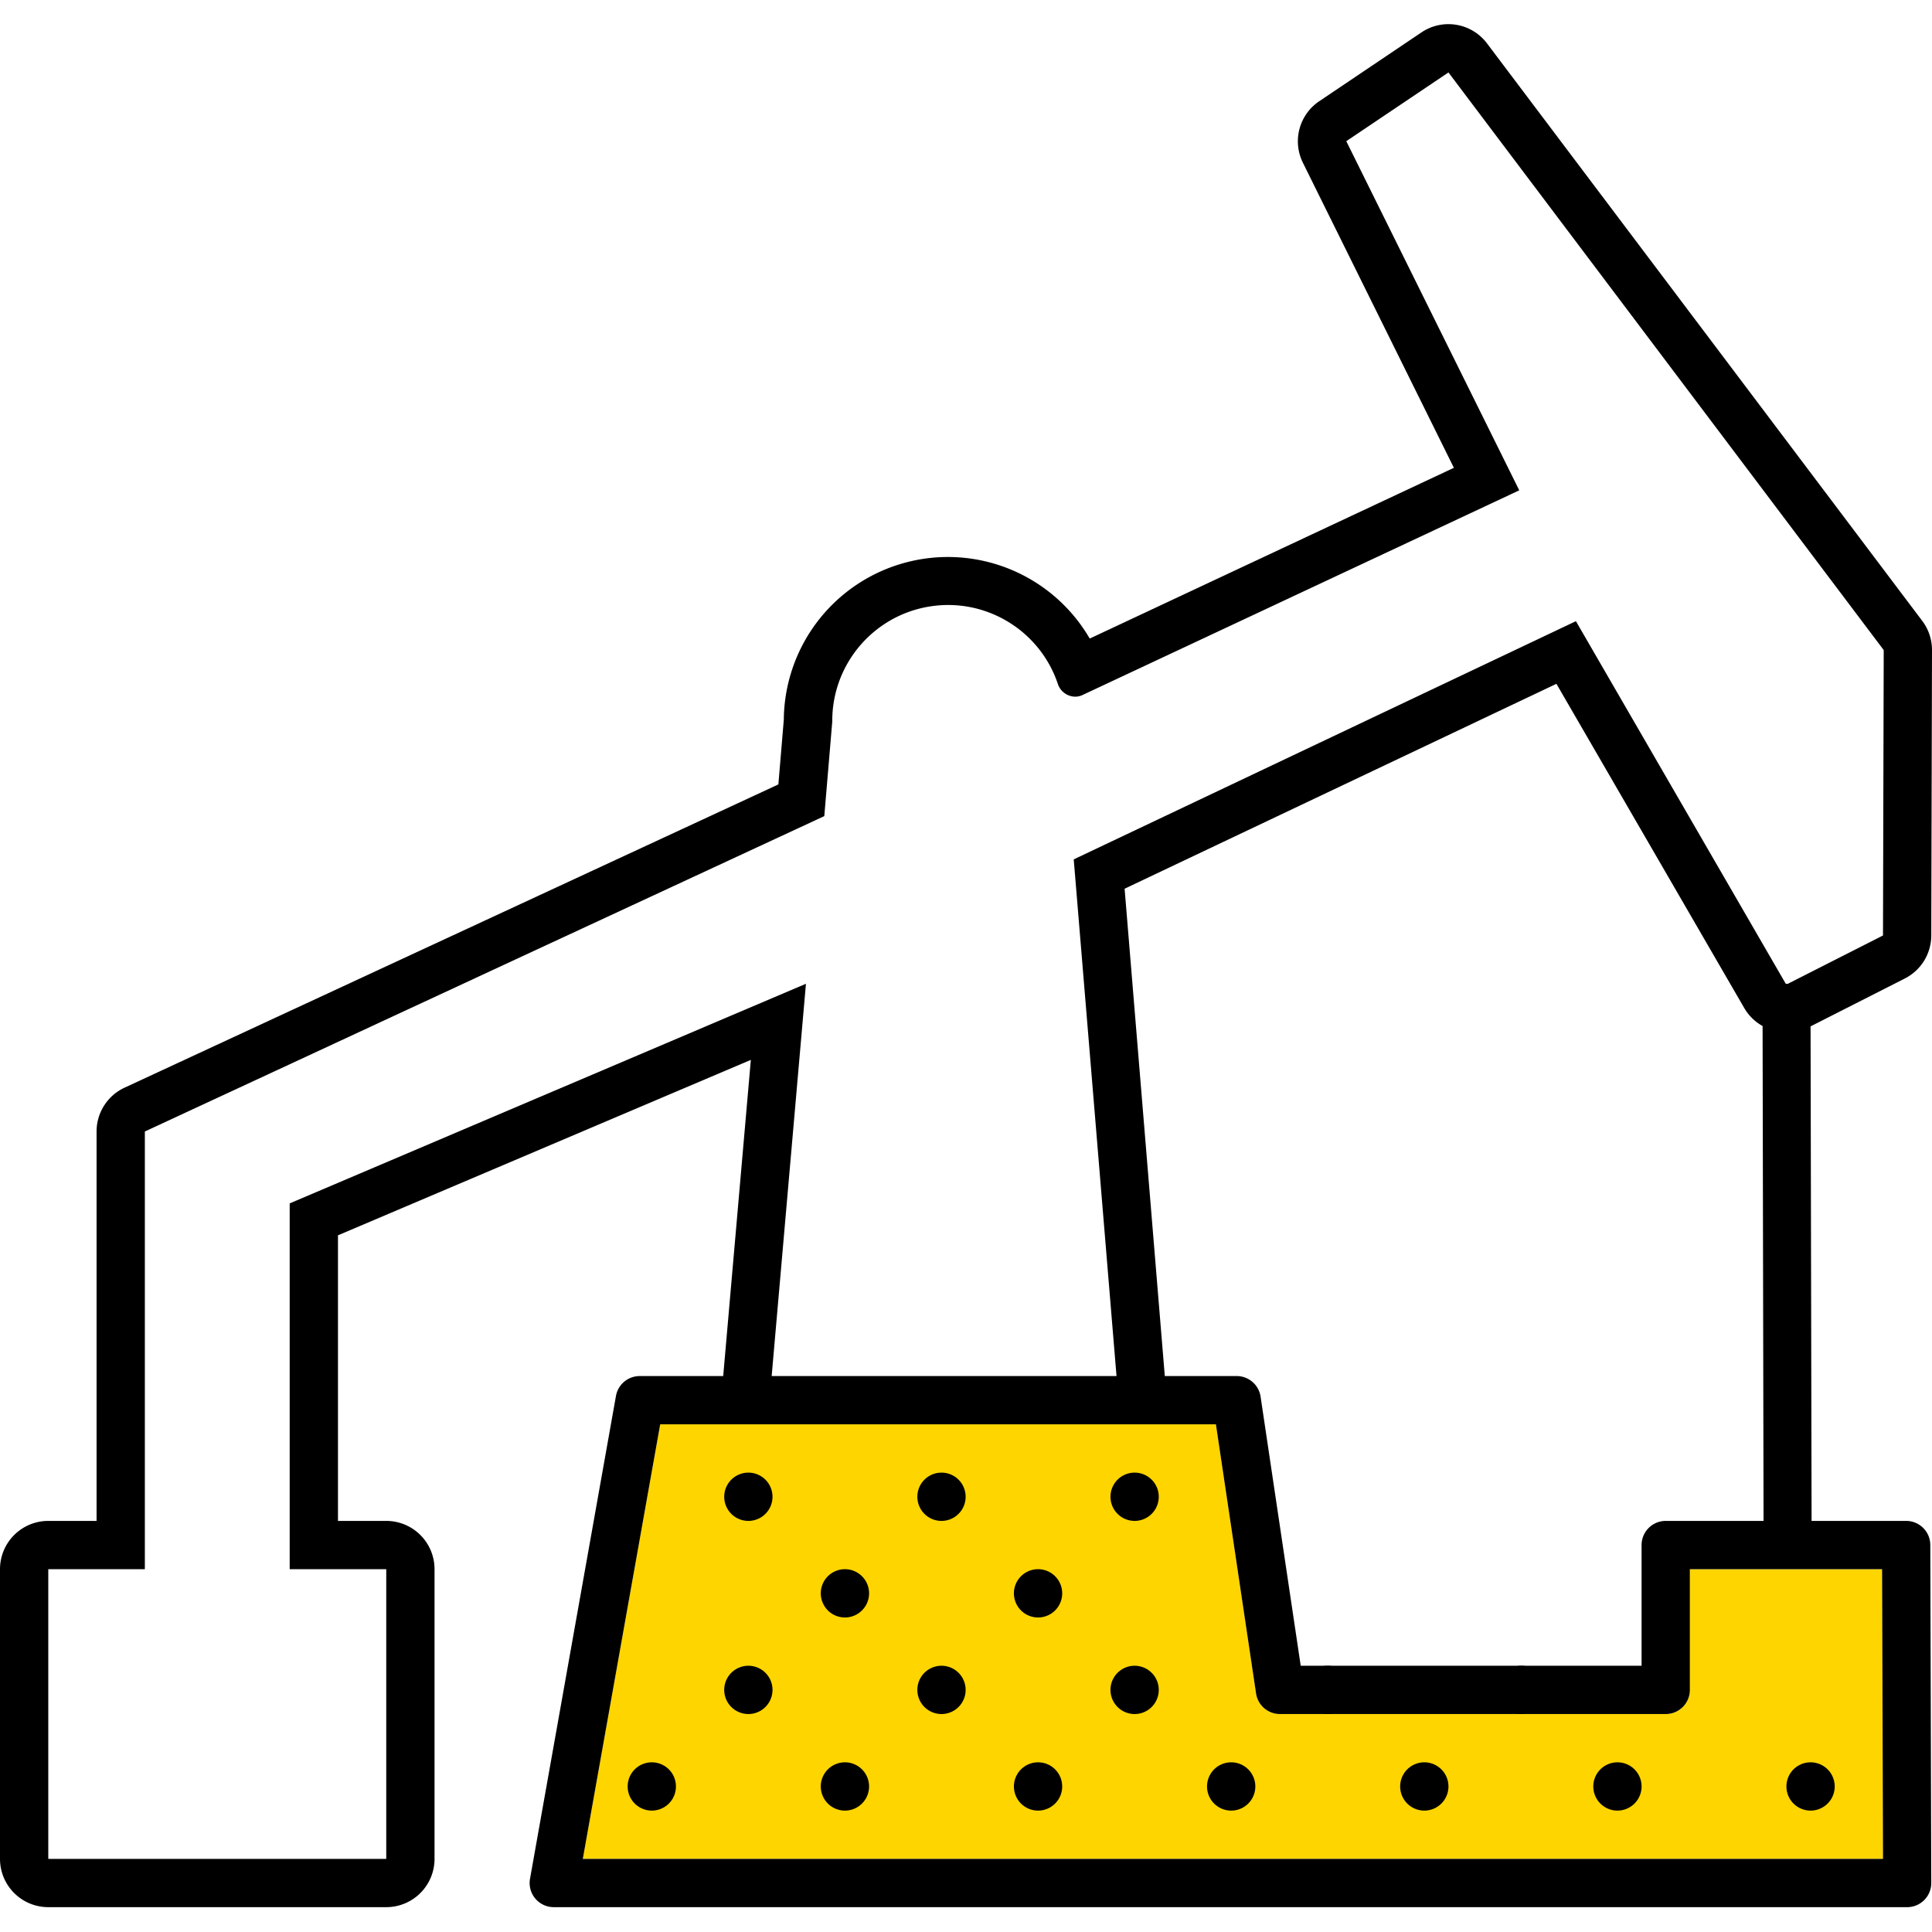 <svg xmlns="http://www.w3.org/2000/svg" width="320" height="320" viewBox="0 0 320 320"><g id="Foundations/Icons/Brand-Icons/Energy-and-Resources/17-oil-pump" fill="none" fill-rule="evenodd" stroke="none" stroke-width="1"><path id="lg-icon-fill-primary" fill="#FFD500" d="M311.883 307.889H96.533l12.816-71.973h92.045l6.648 44.573a3.998 3.998 0 0 0 3.948 3.409h63.906a3.998 3.998 0 0 0 3.999-3.999v-19.992h31.838l.15 47.982Z"/><path id="Half-tone" fill="#000" d="m203.923 291.895.2.005a3.999 3.999 0 1 1-.4 0l.2-.005Zm-31.988 0a3.998 3.998 0 1 1 0 7.997 3.998 3.998 0 0 1 0-7.997Zm-31.988 0 .2.005a3.999 3.999 0 1 1-.4 0l.2-.005Zm-31.988 0a3.998 3.998 0 1 1 0 7.997 3.998 3.998 0 0 1 0-7.997Zm159.94 0a3.998 3.998 0 1 1 0 7.997 3.998 3.998 0 0 1 0-7.997Zm-31.988 0a3.998 3.998 0 1 1 0 7.997 3.998 3.998 0 0 1 0-7.997Zm63.976 0a3.998 3.998 0 1 1 0 7.997 3.998 3.998 0 0 1 0-7.997Zm-79.97-15.994.2.005a3.999 3.999 0 1 1-.4 0l.2-.005Zm-31.988 0 .2.005a3.999 3.999 0 1 1-.4 0l.2-.005Zm-31.988 0 .2.005a3.999 3.999 0 1 1-.4 0l.2-.005Zm-31.988 0a3.998 3.998 0 1 1 0 7.997 3.998 3.998 0 0 1 0-7.997Zm127.952 0a3.999 3.999 0 1 1 0 7.997 3.999 3.999 0 0 1 0-7.997Zm-79.97-15.994.2.005a3.999 3.999 0 1 1-.4 0l.2-.005Zm-31.988 0 .2.005a3.999 3.999 0 1 1-.4 0l.2-.005Zm47.982-15.994a3.998 3.998 0 1 1 0 7.997 3.998 3.998 0 0 1 0-7.997Zm-31.988 0a3.998 3.998 0 1 1 0 7.997 3.998 3.998 0 0 1 0-7.997Zm-31.988 0a3.998 3.998 0 1 1 0 7.997 3.998 3.998 0 0 1 0-7.997Z"/><path id="Outlines" fill="#000" d="m319.88 154.946.12-47.262a7.997 7.997 0 0 0-1.61-4.838L246.299 7.192a7.997 7.997 0 0 0-10.856-1.83l-16.924 11.396a7.997 7.997 0 0 0-2.699 10.236l24.99 50.491-60.317 28.28a27.18 27.18 0 0 0-50.67 13.435l-.9 10.726-108.3 50.23a7.997 7.997 0 0 0-4.628 7.258v64.496H7.997A7.997 7.997 0 0 0 0 259.907v47.982a7.997 7.997 0 0 0 7.997 7.997h55.979a7.997 7.997 0 0 0 7.997-7.997v-47.982a7.997 7.997 0 0 0-7.997-7.997h-7.997v-47.302l68.384-29.06-4.578 52.37H105.96a3.999 3.999 0 0 0-3.938 3.3l-14.235 79.97a3.998 3.998 0 0 0 3.929 4.698H315.88a3.998 3.998 0 0 0 3.999-3.999l-.16-55.979a3.998 3.998 0 0 0-3.998-3.998h-15.665l-.17-81.91 15.605-7.926a7.997 7.997 0 0 0 4.388-7.128Zm-7.997 152.943H96.533l12.816-71.973h92.045l6.648 44.573a3.998 3.998 0 0 0 3.948 3.409h63.906a3.998 3.998 0 0 0 3.999-3.999v-19.992h31.838l.15 47.982ZM186.27 147.199l71.523-33.937 31.099 53.68a7.997 7.997 0 0 0 3.048 2.999l.16 81.969h-16.204a3.998 3.998 0 0 0-3.998 3.998v19.993h-56.459l-6.647-44.573a3.998 3.998 0 0 0-3.999-3.41h-11.865L186.27 147.2Zm125.613 7.747-15.754 7.997h-.35l-34.757-60.057-83.179 39.455 7.088 85.578h-57.119l5.678-64.976-85.508 36.377v60.587h15.994v47.982H7.997v-47.982h15.994v-72.493l112.538-52.24 1.32-15.654c-.063-9.424 6.728-17.497 16.023-19.049 9.295-1.551 18.34 3.878 21.342 12.81a3.069 3.069 0 0 0 2.87 2.11c.432 0 .86-.098 1.249-.29l72.303-33.887-28.65-57.828L239.91 12l72.093 95.674-.12 47.272Z"/></g></svg>